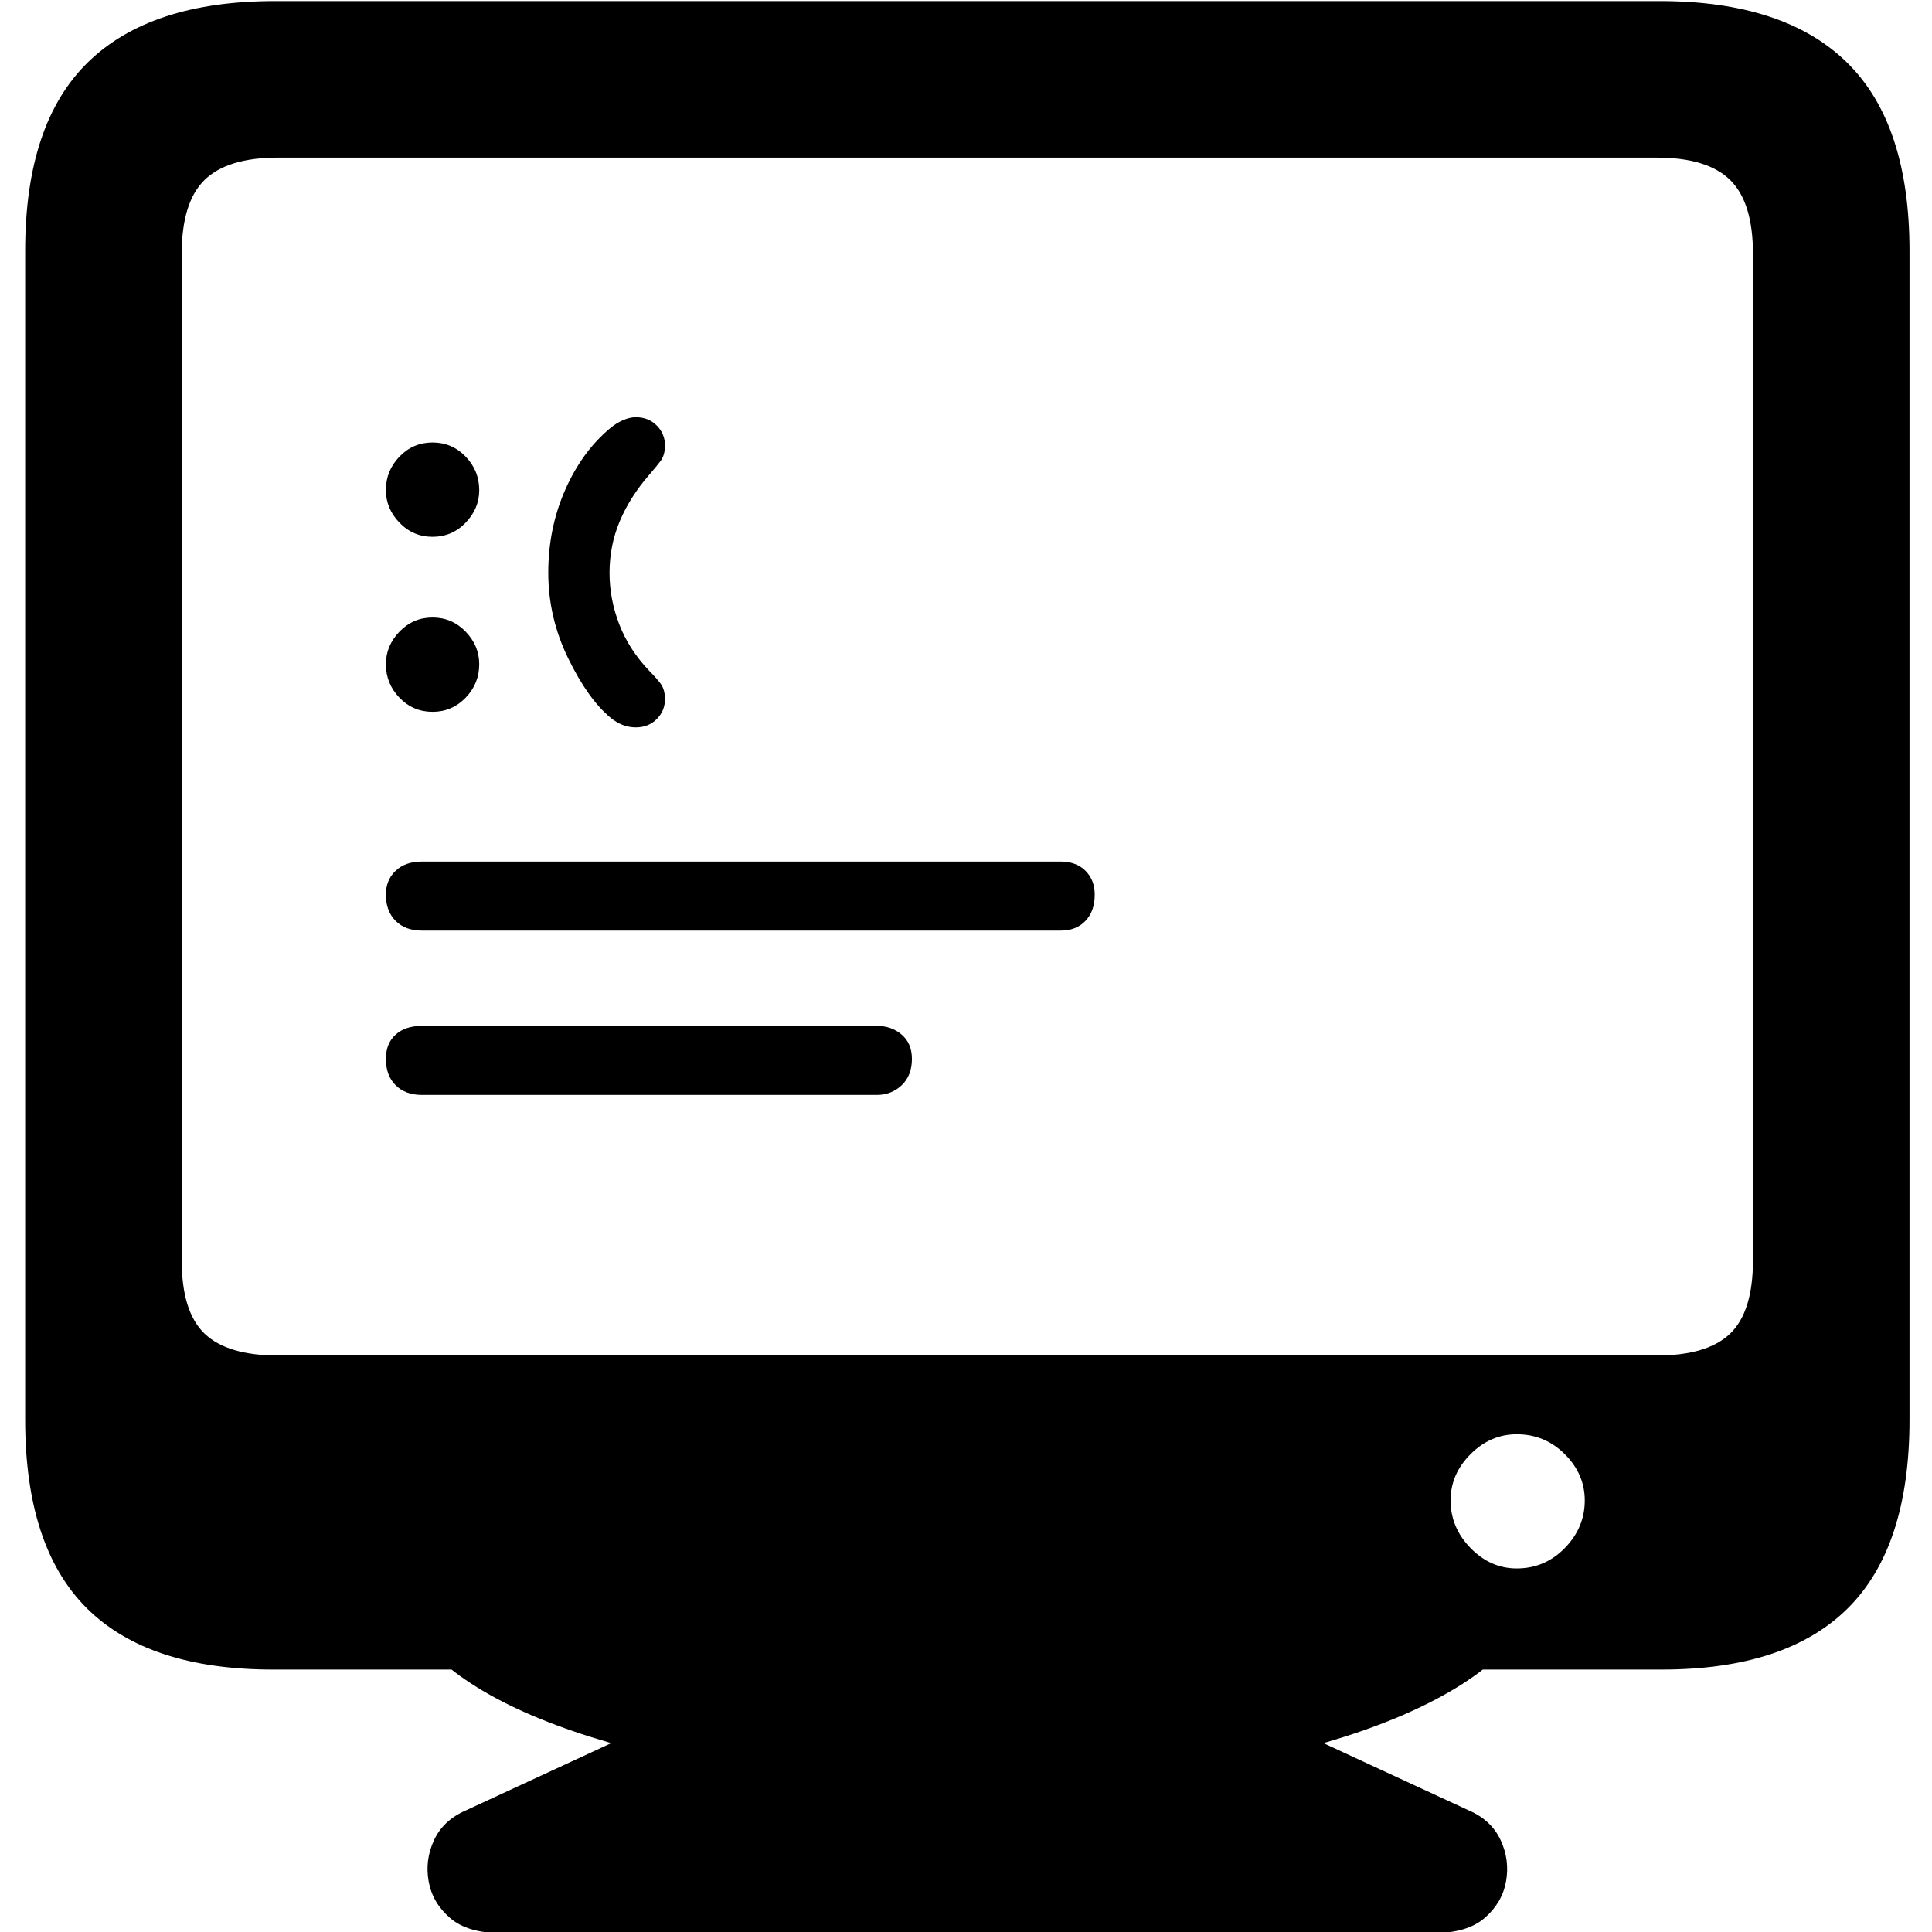<?xml version="1.0" encoding="UTF-8"?>
<svg width="1000px" height="1000px" viewBox="0 0 1000 1000" xmlns="http://www.w3.org/2000/svg" xmlns:xlink="http://www.w3.org/1999/xlink" version="1.1">
 <!-- Generated by Pixelmator Pro 2.0.6 -->
 <path id="􀥺" d="M13.023 734.82 C13.023 778.772 23.676 811.317 44.981 832.454 66.286 853.592 98.412 864.16 141.358 864.16 L860.029 864.16 C902.975 864.16 935.1 853.592 956.405 832.454 977.711 811.317 988.363 778.772 988.363 734.82 L988.363 129.888 C988.363 85.935 977.543 53.391 955.902 32.253 934.261 11.115 901.968 0.547 859.022 0.547 L142.364 0.547 C99.418 0.547 67.125 11.115 45.484 32.253 23.844 53.391 13.023 85.935 13.023 129.888 Z M94.05 652.283 L94.05 131.397 C94.05 113.615 97.992 100.866 105.877 93.149 113.762 85.432 126.427 81.574 143.874 81.574 L857.513 81.574 C874.959 81.574 887.625 85.432 895.51 93.149 903.394 100.866 907.336 113.615 907.336 131.397 L907.336 652.283 C907.336 670.065 903.394 682.731 895.51 690.28 887.625 697.829 874.959 701.604 857.513 701.604 L143.874 701.604 C126.427 701.604 113.762 697.829 105.877 690.28 97.992 682.731 94.05 670.065 94.05 652.283 Z M785.042 811.82 C775.983 811.82 768.014 808.297 761.136 801.251 754.258 794.206 750.819 785.986 750.819 776.591 750.819 767.532 754.258 759.564 761.136 752.686 768.014 745.808 775.983 742.369 785.042 742.369 794.772 742.369 803.075 745.808 809.953 752.686 816.832 759.564 820.271 767.532 820.271 776.591 820.271 785.986 816.832 794.206 809.953 801.251 803.075 808.297 794.772 811.82 785.042 811.82 Z M500.693 924.553 C536.594 924.553 570.145 922.624 601.348 918.765 632.55 914.907 660.817 909.287 686.149 901.906 711.48 894.524 732.953 885.717 750.567 875.484 768.182 865.251 781.183 853.76 789.571 841.01 L211.816 841.01 C228.591 866.509 263.065 886.807 315.238 901.906 367.411 917.004 429.228 924.553 500.693 924.553 Z M259.123 1000.547 L742.263 1000.547 C753.671 1000.547 762.394 997.947 768.434 992.746 774.473 987.546 778.163 981.255 779.506 973.873 780.848 966.492 779.925 959.363 776.738 952.484 773.55 945.606 768.098 940.49 760.381 937.135 L638.59 880.768 362.797 880.768 241.005 937.135 C233.288 940.49 227.836 945.606 224.649 952.484 221.462 959.363 220.539 966.492 221.881 973.873 223.223 981.255 226.914 987.546 232.953 992.746 238.992 997.947 247.716 1000.547 259.123 1000.547 Z M218.358 566.727 L453.889 566.727 C458.922 566.727 463.2 565.049 466.722 561.694 470.245 558.339 472.007 553.81 472.007 548.106 472.007 542.738 470.245 538.544 466.722 535.524 463.2 532.505 458.922 530.995 453.889 530.995 L218.358 530.995 C212.654 530.995 208.125 532.505 204.77 535.524 201.415 538.544 199.737 542.738 199.737 548.106 199.737 553.81 201.415 558.339 204.77 561.694 208.125 565.049 212.654 566.727 218.358 566.727 Z M218.358 481.674 L549.007 481.674 C554.376 481.674 558.653 479.997 561.841 476.641 565.028 473.286 566.622 468.757 566.622 463.053 566.622 458.02 565.028 453.91 561.841 450.723 558.653 447.536 554.376 445.942 549.007 445.942 L218.358 445.942 C212.654 445.942 208.125 447.536 204.77 450.723 201.415 453.91 199.737 458.02 199.737 463.053 199.737 468.757 201.415 473.286 204.77 476.641 208.125 479.997 212.654 481.674 218.358 481.674 Z M223.894 277.849 C230.604 277.849 236.308 275.417 241.005 270.552 245.703 265.687 248.051 260.067 248.051 253.692 248.051 246.982 245.703 241.194 241.005 236.329 236.308 231.464 230.604 229.032 223.894 229.032 217.184 229.032 211.48 231.464 206.783 236.329 202.086 241.194 199.737 246.982 199.737 253.692 199.737 260.067 202.086 265.687 206.783 270.552 211.48 275.417 217.184 277.849 223.894 277.849 Z M223.894 368.438 C230.604 368.438 236.308 366.006 241.005 361.141 245.703 356.276 248.051 350.488 248.051 343.778 248.051 337.403 245.703 331.783 241.005 326.918 236.308 322.053 230.604 319.621 223.894 319.621 217.184 319.621 211.48 322.053 206.783 326.918 202.086 331.783 199.737 337.403 199.737 343.778 199.737 350.488 202.086 356.276 206.783 361.141 211.48 366.006 217.184 368.438 223.894 368.438 Z M283.783 296.47 C283.783 311.904 287.222 326.667 294.1 340.758 300.979 354.85 308.276 365.083 315.993 371.458 318.006 373.135 320.103 374.394 322.284 375.232 324.464 376.071 326.729 376.49 329.078 376.49 333.44 376.49 337.046 375.065 339.898 372.213 342.75 369.361 344.176 365.922 344.176 361.896 344.176 358.54 343.421 355.856 341.911 353.843 340.401 351.83 338.472 349.649 336.124 347.301 329.078 339.919 323.877 331.867 320.522 323.144 317.167 314.42 315.489 305.529 315.489 296.47 315.489 287.076 317.251 278.185 320.774 269.797 324.297 261.409 329.413 253.357 336.124 245.64 338.472 242.956 340.401 240.607 341.911 238.594 343.421 236.581 344.176 233.897 344.176 230.542 344.176 226.516 342.75 223.077 339.898 220.225 337.046 217.373 333.44 215.947 329.078 215.947 327.065 215.947 324.884 216.45 322.535 217.457 320.187 218.463 318.006 219.805 315.993 221.483 306.263 229.535 298.462 240.188 292.591 253.441 286.719 266.694 283.783 281.037 283.783 296.47 Z" fill="#000000" fill-opacity="1" stroke="none"/>
</svg>
